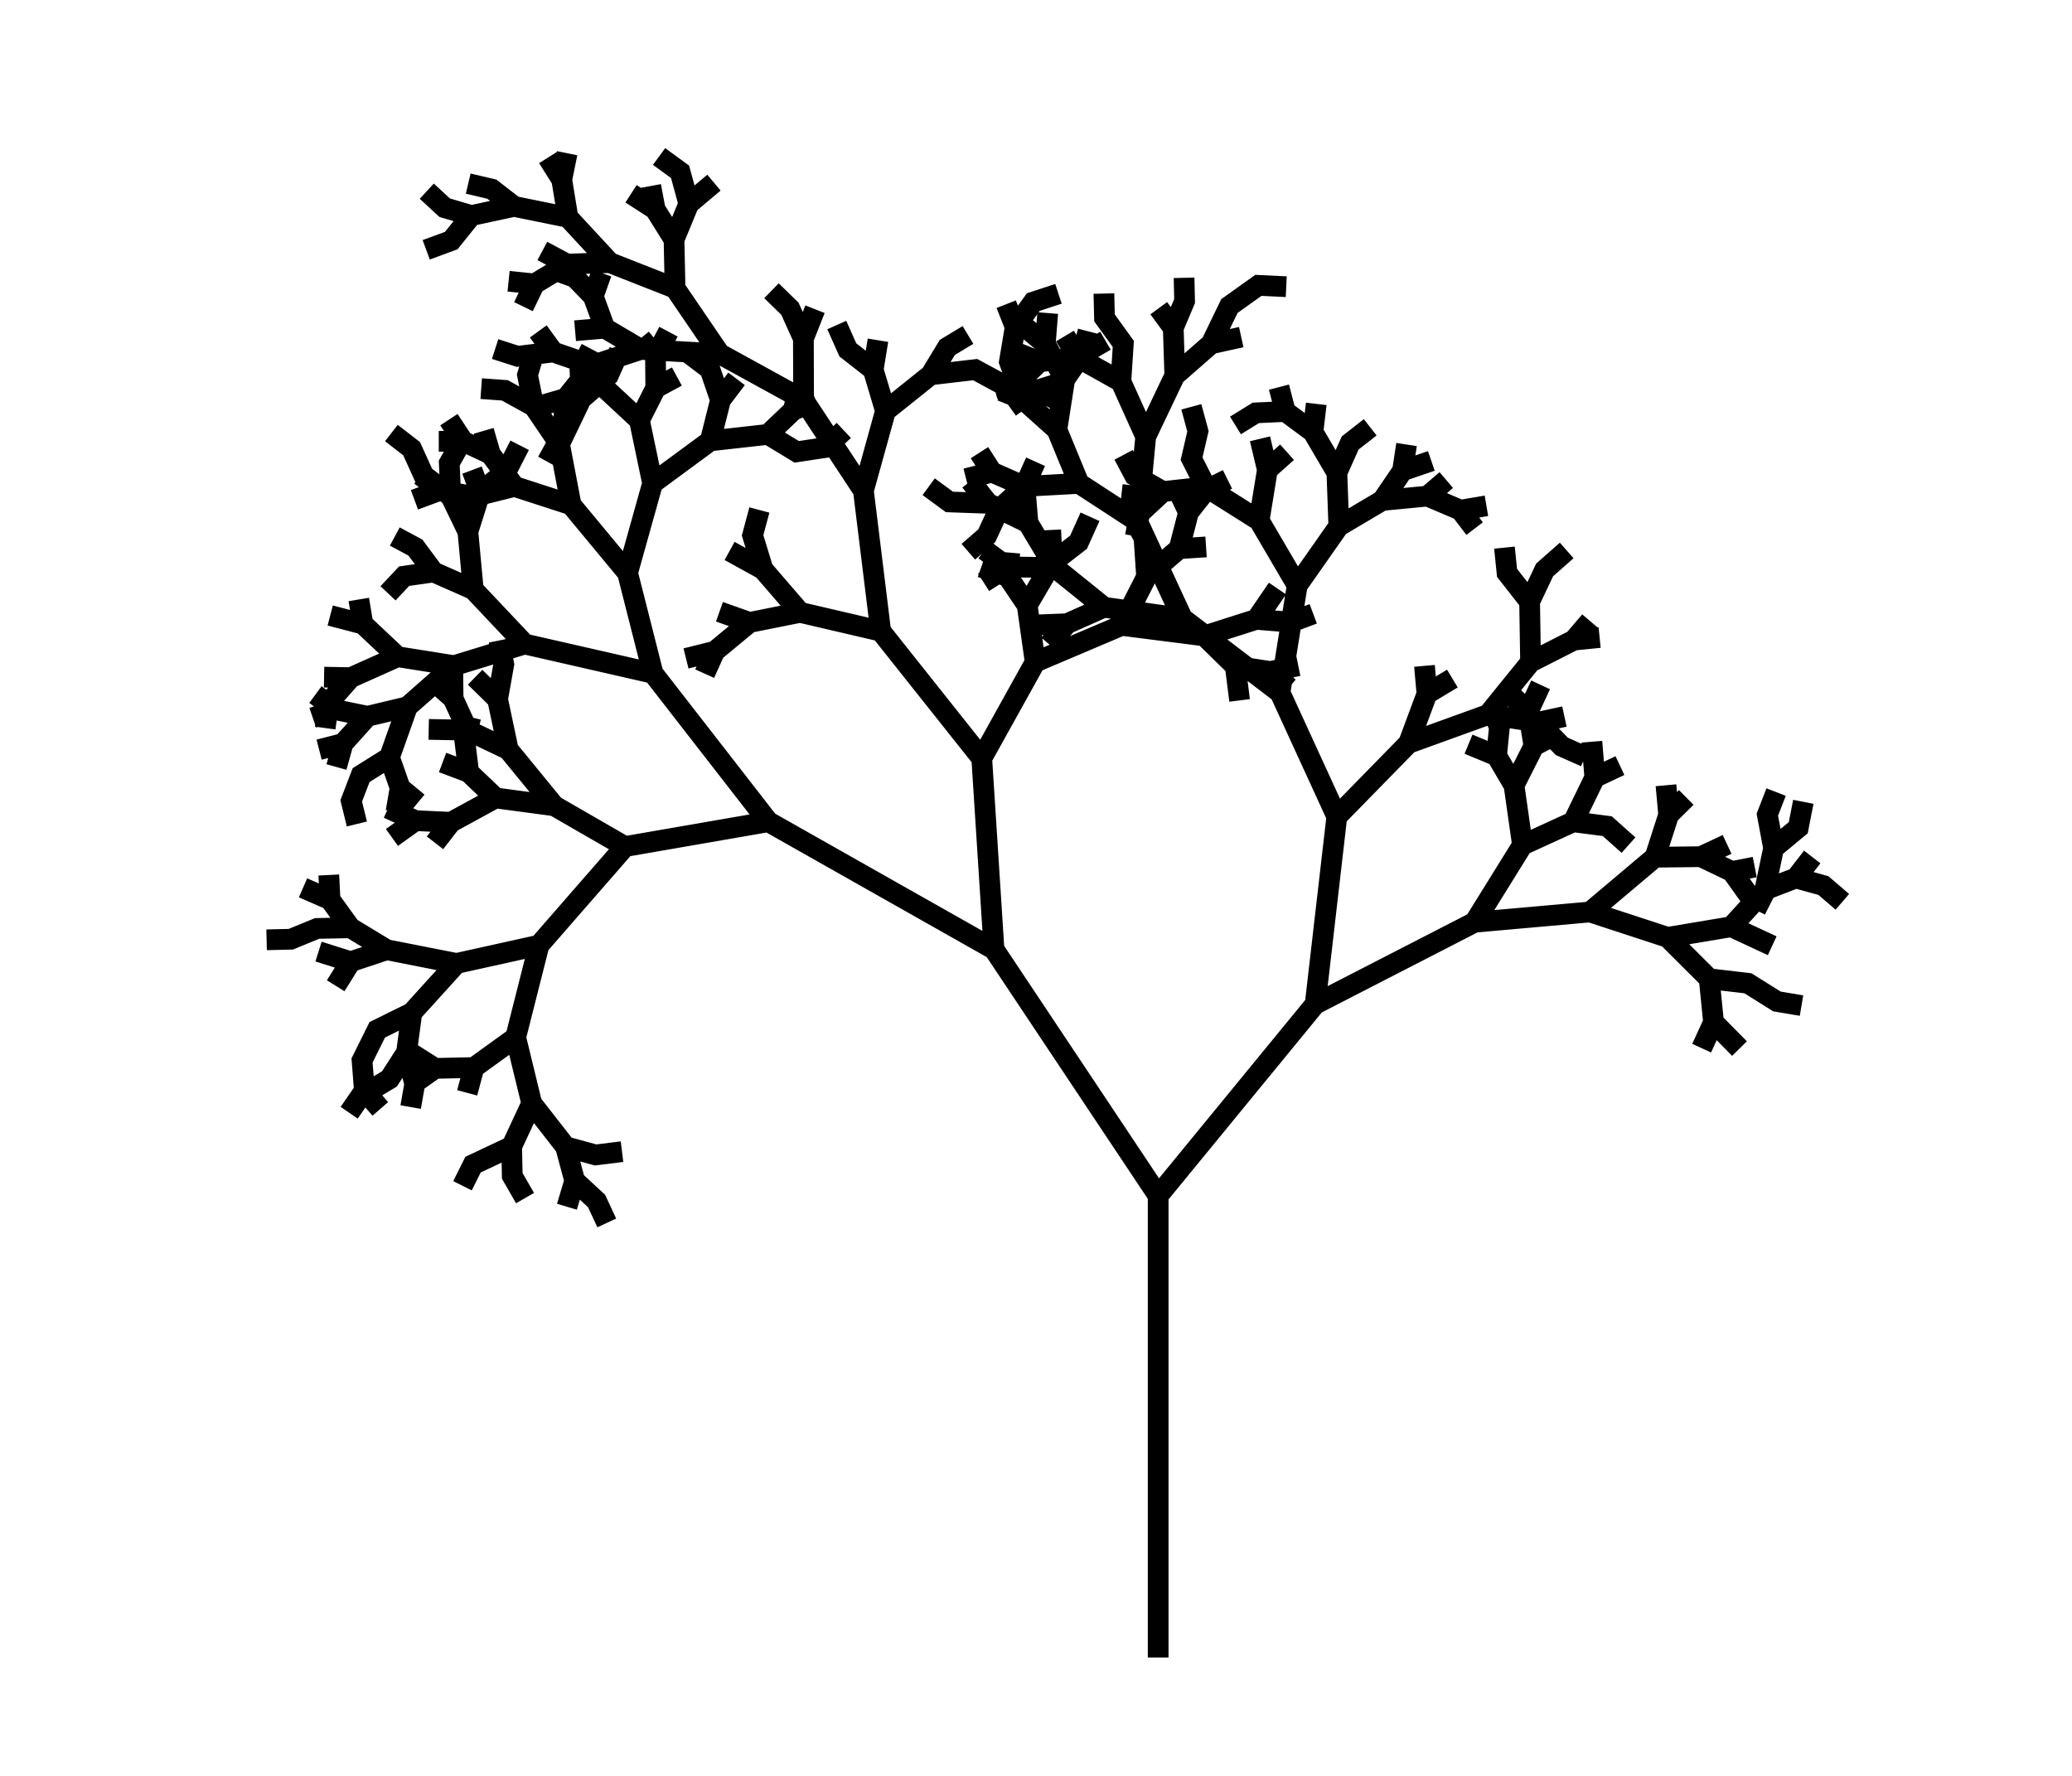 <?xml version="1.0" encoding="UTF-8" standalone="no"?><svg
   width="70"
   height="60"
   viewBox="0 0 70 60"
   version="1.1"
   id="svg1"
   sodipodi:docname="org.ekips.filter.turtle-rtree.svg"
   inkscape:version="1.4-dev (de72ba3c18, 2023-06-27, custom)"
   xmlns:inkscape="http://www.inkscape.org/namespaces/inkscape"
   xmlns:sodipodi="http://sodipodi.sourceforge.net/DTD/sodipodi-0.dtd"
   xmlns="http://www.w3.org/2000/svg"
   xmlns:svg="http://www.w3.org/2000/svg">
  <sodipodi:namedview
     id="namedview1"
     pagecolor="#ffffff"
     bordercolor="#000000"
     borderopacity="0.25"
     inkscape:showpageshadow="2"
     inkscape:pageopacity="0.0"
     inkscape:pagecheckerboard="0"
     inkscape:deskcolor="#d1d1d1"
     showgrid="true"
     inkscape:zoom="8.463013"
     inkscape:cx="56.481067"
     inkscape:cy="33.67595"
     inkscape:current-layer="layer1">
    <inkscape:grid
       id="grid1"
       units="px"
       originx="0"
       originy="0"
       spacingx="1"
       spacingy="1"
       empcolor="#0099e5"
       empopacity="0.302"
       color="#3f84a6"
       opacity="0.149"
       empspacing="5"
       dotted="false"
       gridanglex="30"
       gridanglez="30"
       visible="true" />
  </sodipodi:namedview>
  <defs
     id="defs1" />
  <g
     inkscape:label="org.ekips.filter.turtle-rtree"
     inkscape:groupmode="layer"
     id="layer1">
    <path
       d="M 39.127,56.001 V 40.398 l 5.304,-6.47 5.386,-2.769 3.902,-0.347 2.622,0.858 1.402,1.398 0.147,1.47 -0.402,0.875 0.402,-0.875 0.877,0.889 -0.877,-0.889 -0.147,-1.47 1.308,0.153 0.98,0.614 0.831,0.14 -0.831,-0.14 -0.98,-0.614 -1.308,-0.153 -1.402,-1.398 2.149,-0.36 1.382,0.643 -1.382,-0.643 1.133,-1.242 1.051,-0.405 0.927,0.256 0.641,0.55 -0.641,-0.55 -0.927,-0.256 0.55,-0.709 -0.55,0.709 -1.051,0.405 0.296,-1.412 0.833,-0.691 0.171,-0.875 -0.171,0.875 -0.833,0.691 -0.212,-1.131 0.297,-0.764 -0.297,0.764 0.212,1.131 -0.296,1.412 -1.133,1.242 -2.149,0.36 -2.622,-0.858 2.193,-1.85 1.55,-0.018 1.049,0.502 0.556,0.779 0.717,0.363 -0.717,-0.363 -0.556,-0.779 0.771,-0.151 -0.771,0.151 -1.049,-0.502 0.886,-0.415 -0.886,0.415 -1.55,0.018 0.462,-1.434 0.594,-0.586 -0.594,0.586 -0.091,-0.997 0.091,0.997 -0.462,1.434 -2.193,1.85 -3.902,0.347 1.619,-2.609 1.715,-0.785 1.148,0.148 0.718,0.64 -0.718,-0.64 -1.148,-0.148 0.728,-1.498 0.849,-0.4 -0.849,0.4 -0.099,-1.207 0.099,1.207 -0.728,1.498 -1.715,0.785 -0.287,-2.014 0.673,-1.334 0.826,-0.434 -0.826,0.434 -0.189,-1.171 0.415,-0.893 -0.415,0.893 -0.702,-0.663 0.702,0.663 0.189,1.171 -0.673,1.334 -0.589,-1.001 0.096,-0.975 -0.362,-0.789 0.362,0.789 -0.096,0.975 -0.948,-0.392 0.948,0.392 0.589,1.001 0.287,2.014 -1.619,2.609 -5.386,2.769 0.732,-6.337 2.424,-2.478 2.687,-0.972 1.7,0.259 0.789,0.816 0.791,0.351 -0.791,-0.351 -0.789,-0.816 0.878,-0.19 -0.878,0.19 -1.7,-0.259 1.434,-1.77 1.463,-0.744 0.87,-0.088 -0.87,0.088 0.549,-0.643 -0.549,0.643 -1.463,0.744 -0.032,-2.043 0.507,-1.072 0.746,-0.658 -0.746,0.658 -0.507,1.072 -0.763,-0.974 -0.087,-0.852 0.087,0.852 0.763,0.974 0.032,2.043 -1.434,1.77 -2.687,0.972 0.621,-1.671 0.859,-0.516 -0.859,0.516 -0.084,-0.945 0.084,0.945 -0.621,1.671 -2.424,2.478 -1.921,-4.189 0.582,-3.62 1.406,-2.004 1.47,-0.87 1.526,-0.147 1.117,0.476 0.475,0.623 -0.475,-0.623 0.874,-0.148 -0.874,0.148 -1.117,-0.476 0.635,-0.542 -0.635,0.542 -1.526,0.147 0.683,-1.003 0.973,-0.332 -0.973,0.332 0.135,-0.887 -0.135,0.887 -0.683,1.003 -1.47,0.87 -0.065,-1.806 0.449,-1.006 0.677,-0.529 -0.677,0.529 -0.449,1.006 -0.809,-1.379 0.112,-0.948 -0.112,0.948 -0.934,-0.69 -0.214,-0.823 0.214,0.823 -0.995,0.046 -0.688,0.425 0.688,-0.425 0.995,-0.046 0.934,0.69 0.809,1.379 0.065,1.806 -1.406,2.004 -1.286,-2.196 0.279,-1.714 0.664,-0.593 -0.664,0.593 -0.25,-1.046 0.25,1.046 -0.279,1.714 -1.801,-1.136 -0.481,-0.952 0.215,-0.929 -0.224,-0.824 0.224,0.824 -0.215,0.929 0.481,0.952 -1.445,0.158 -0.961,-0.543 -0.371,-0.698 0.371,0.698 0.961,0.543 -0.794,0.738 -0.14,0.77 0.14,-0.77 0.794,-0.738 1.445,-0.158 1.801,1.136 1.286,2.196 -0.582,3.62 -3.296,-2.513 -1.512,-3.265 0.272,-2.872 0.983,-2.063 1.228,-1.074 1.017,-0.225 -1.017,0.225 0.617,-1.275 0.979,-0.699 0.941,0.045 -0.941,-0.045 -0.979,0.699 -0.617,1.275 -1.228,1.074 -0.052,-1.608 0.383,-0.91 -0.018,-0.785 0.018,0.785 -0.383,0.91 -0.49,-0.668 0.49,0.668 0.052,1.608 -0.983,2.063 -0.839,-1.86 0.082,-1.272 -0.635,-0.88 -0.02,-0.822 0.02,0.822 0.635,0.88 -0.082,1.272 -1.455,-0.813 -0.433,-0.727 0.433,0.727 -1.293,0.144 -0.957,-0.383 0.957,0.383 -0.701,0.686 -0.818,0.229 0.818,-0.229 0.701,-0.686 1.293,-0.144 1.455,0.813 0.839,1.86 -0.272,2.872 -1.982,-1.292 -0.747,-1.814 0.264,-1.697 0.586,-0.845 0.793,-0.464 -0.793,0.464 0.203,-0.784 -0.203,0.784 -0.586,0.845 -0.656,-1.204 0.083,-1.04 -0.083,1.04 -0.65,-0.537 0.65,0.537 0.656,1.204 -0.264,1.697 -1.143,-1.024 -0.461,-1.274 0.196,-1.171 0.613,-0.844 0.849,-0.278 -0.849,0.278 -0.613,0.844 -0.303,-0.772 0.303,0.772 -0.196,1.171 0.461,1.274 -0.735,-0.291 0.735,0.291 1.143,1.024 0.747,1.814 -1.842,0.101 -1.098,-0.482 -0.422,-0.657 0.422,0.657 -0.876,0.221 0.876,-0.221 1.098,0.482 -0.857,0.769 -0.417,0.9 -0.623,0.538 0.623,-0.538 0.417,-0.9 0.857,-0.769 1.842,-0.101 1.982,1.292 1.512,3.265 -2.646,-0.372 -1.667,-1.343 -0.904,-1.508 -0.106,-1.259 0.362,-0.807 -0.362,0.807 0.106,1.259 -1.349,-0.661 -0.594,-0.75 0.594,0.75 -1.305,-0.047 -0.701,-0.514 0.701,0.514 1.305,0.047 1.349,0.661 0.904,1.508 -1.596,-0.019 -0.774,-0.572 0.774,0.572 -0.809,0.518 0.809,-0.518 1.596,0.019 1.667,1.343 -1.253,0.556 -1.013,0.041 1.013,-0.041 -0.604,0.696 0.604,-0.696 1.253,-0.556 2.646,0.372 3.296,2.513 1.921,4.189 -0.732,6.337 -5.304,6.47 -5.546,-8.324 -0.414,-6.454 1.806,-3.25 2.924,-1.241 2.792,0.356 1.043,1.02 0.146,1.159 -0.146,-1.159 1.179,0.182 0.637,0.54 -0.637,-0.54 0.95,-0.194 -0.95,0.194 -1.179,-0.182 -1.043,-1.02 1.757,-0.56 1.166,0.096 0.754,-0.282 -0.754,0.282 -1.166,-0.096 0.711,-1.041 -0.711,1.041 -1.757,0.56 -2.792,-0.356 0.839,-1.646 1.099,-0.945 0.91,-0.06 -0.91,0.06 0.317,-1.227 0.597,-0.757 0.72,-0.357 -0.72,0.357 -0.597,0.757 -0.375,-0.787 0.375,0.787 -0.317,1.227 -1.099,0.945 -0.088,-1.31 -0.475,-0.883 0.101,-0.891 -0.101,0.891 0.475,0.883 0.088,1.31 -0.839,1.646 -2.924,1.241 -0.271,-1.919 0.848,-1.445 0.887,-0.687 0.388,-0.86 -0.388,0.86 -0.887,0.687 -0.053,-1.1 0.053,1.1 -0.848,1.445 -0.656,-0.973 0.068,-0.807 -0.068,0.807 -0.897,-0.315 0.897,0.315 0.656,0.973 0.271,1.919 -1.806,3.25 -3.414,-4.296 -0.584,-4.746 0.746,-2.692 1.528,-1.223 1.502,-0.175 1.129,0.611 0.531,0.741 -0.531,-0.741 0.984,0.076 0.713,0.371 -0.713,-0.371 0.822,-0.256 -0.822,0.256 -0.984,-0.076 -1.129,-0.611 -1.502,0.175 0.561,-0.925 0.698,-0.421 -0.698,0.421 -0.561,0.925 -1.528,1.223 -0.416,-1.395 0.162,-0.996 -0.162,0.996 -0.856,-0.67 -0.373,-0.839 0.373,0.839 0.856,0.67 0.416,1.395 -0.746,2.692 -2.021,-3.068 -0.006,-2.069 0.392,-0.994 -0.392,0.994 -0.455,-1.01 -0.623,-0.608 0.623,0.608 0.455,1.01 0.006,2.069 L 24.316,11.954 22.806,9.739 22.771,8.095 23.27,6.885 24.12,6.171 23.27,6.885 22.976,5.806 22.266,5.287 22.976,5.806 23.27,6.885 22.771,8.095 22.132,7.072 21.985,6.284 22.132,7.072 21.319,6.547 22.132,7.072 22.771,8.095 22.806,9.739 20.603,8.873 19.186,7.343 18.978,6.071 19.16,5.176 18.978,6.071 18.509,5.326 18.978,6.071 19.186,7.343 17.367,6.973 16.616,6.391 15.818,6.203 16.616,6.391 17.367,6.973 15.924,7.283 15.022,7.017 14.418,6.459 l 0.604,0.558 0.902,0.266 -0.68,0.846 -0.845,0.311 0.845,-0.311 0.68,-0.846 1.443,-0.31 1.819,0.37 1.417,1.53 -1.443,0.052 -0.838,-0.446 0.838,0.446 -1.103,0.668 -0.875,-0.091 0.875,0.091 -0.373,0.767 0.373,-0.767 1.103,-0.668 1.443,-0.052 2.203,0.866 1.51,2.215 -2.666,-0.149 -1.216,-0.717 -0.393,-1.076 0.279,-0.79 -0.279,0.79 -0.621,-0.639 -0.752,-0.27 0.752,0.27 0.621,0.639 0.393,1.076 -1.005,0.086 1.005,-0.086 1.216,0.717 -1.644,0.541 -1.316,-0.454 -0.505,-0.695 0.505,0.695 -1.201,0.146 -0.762,-0.245 0.762,0.245 1.201,-0.146 1.316,0.454 -0.892,1.113 -0.776,0.225 0.776,-0.225 -0.125,1.229 -0.501,0.91 0.501,-0.91 0.125,-1.229 0.892,-1.113 1.644,-0.541 2.666,0.149 2.832,1.556 2.021,3.068 0.584,4.746 -2.723,-0.635 -1.253,-1.452 -0.352,-1.149 0.229,-0.858 -0.229,0.858 0.352,1.149 -1.129,-0.623 1.129,0.623 1.253,1.452 -1.705,0.341 -1.019,-0.361 1.019,0.361 -1.178,0.974 -0.971,0.242 0.971,-0.242 -0.34,0.756 0.34,-0.756 1.178,-0.974 1.705,-0.341 2.723,0.635 3.414,4.296 0.414,6.454 -7.624,-4.312 -3.896,-5.014 -0.86,-3.392 0.846,-3.027 1.948,-1.434 1.95,-0.219 0.971,0.59 0.981,-0.149 0.611,-0.575 -0.611,0.575 -0.981,0.149 -0.971,-0.59 0.856,-0.815 0.766,-0.333 -0.766,0.333 0.199,-0.833 -0.199,0.833 -0.856,0.815 -1.95,0.219 0.346,-1.378 0.543,-0.717 -0.543,0.717 -0.356,-1.04 -0.718,-0.543 0.718,0.543 0.356,1.04 -0.346,1.378 -1.948,1.434 -0.445,-2.131 0.552,-1.091 0.713,-0.386 -0.713,0.386 -0.009,-1.076 0.439,-0.825 -0.439,0.825 -0.496,-0.605 0.496,0.605 0.009,1.076 -0.552,1.091 -1.193,-1.109 -0.37,-0.902 0.37,0.902 -0.896,-0.119 0.896,0.119 1.193,1.109 0.445,2.131 -0.846,3.027 -1.908,-2.301 -0.391,-2.051 0.733,-1.525 0.919,-0.795 0.363,-0.818 -0.363,0.818 -0.919,0.795 -0.042,-0.995 0.37,-0.7 -0.37,0.7 0.042,0.995 -0.733,1.525 -0.866,-1.275 -0.215,-1.059 0.273,-0.916 -0.273,0.916 0.215,1.059 -0.98,-0.541 -0.799,-0.058 0.799,0.058 0.98,0.541 0.866,1.275 0.391,2.051 -1.912,-0.62 -0.814,-1.093 -0.228,-0.785 0.228,0.785 -0.919,-0.432 -0.482,-0.731 0.482,0.731 -0.825,10e-4 0.825,-10e-4 0.919,0.432 0.814,1.093 -1.366,0.341 -1.153,-0.207 -0.651,-0.506 0.651,0.506 -0.861,0.317 0.861,-0.317 1.153,0.207 1.366,-0.341 1.912,0.62 1.908,2.301 0.86,3.392 -4.334,-0.99 -1.738,-1.841 -0.182,-1.953 0.419,-1.331 0.893,-0.736 0.437,-0.854 -0.437,0.854 -0.893,0.736 -0.28,-0.75 0.28,0.75 -0.419,1.331 -0.58,-1.2 -0.049,-1.117 0.448,-0.802 -0.448,0.802 0.049,1.117 -0.914,-0.706 -0.406,-0.898 -0.684,-0.529 0.684,0.529 0.406,0.898 0.914,0.706 0.58,1.2 0.182,1.953 -1.343,-0.592 -0.611,-0.823 -0.697,-0.376 0.697,0.376 0.611,0.823 -0.994,0.142 -0.543,0.579 0.543,-0.579 0.994,-0.142 1.343,0.592 1.738,1.841 -2.388,0.732 -1.906,-0.303 -1.173,-1.103 -0.139,-0.83 0.139,0.83 -1.104,-0.289 1.104,0.289 1.173,1.103 -1.583,0.708 -0.902,-0.017 0.902,0.017 -0.746,0.845 -0.118,0.857 0.118,-0.857 0.746,-0.845 1.583,-0.708 1.906,0.303 -1.576,1.389 -1.347,0.321 -1.063,-0.219 -0.697,-0.514 0.697,0.514 -0.787,0.268 0.787,-0.268 1.063,0.219 -0.827,0.919 -0.808,0.209 0.808,-0.209 -0.222,0.795 0.222,-0.795 0.827,-0.919 1.347,-0.321 -0.606,1.708 -0.957,0.601 -0.335,0.872 0.192,0.779 -0.192,-0.779 0.335,-0.872 0.957,-0.601 0.361,1.031 -0.14,0.809 0.14,-0.809 0.6,0.499 -0.6,-0.499 -0.361,-1.031 0.606,-1.708 1.576,-1.389 2.388,-0.732 4.334,0.99 3.896,5.014 -4.843,0.84 -2.39,-1.378 -1.555,-1.9 -0.359,-1.7 0.21,-1.18 -0.163,-0.804 0.163,0.804 -0.21,1.18 -0.759,-0.743 0.759,0.743 0.359,1.7 -1.372,-0.655 -0.49,-1.07 -0.009,-0.86 0.009,0.86 -0.761,-0.673 0.761,0.673 0.49,1.07 -1.314,-0.026 1.314,0.026 1.372,0.655 1.555,1.9 -1.981,-0.265 -0.91,-0.866 -0.129,-1.051 0.199,-0.812 -0.199,0.812 0.129,1.051 -0.881,-0.332 0.881,0.332 0.91,0.866 -1.509,0.823 -1.198,-0.056 -0.926,-0.416 0.926,0.416 -0.795,0.568 0.795,-0.568 1.198,0.056 -0.538,0.693 0.538,-0.693 1.509,-0.823 1.981,0.265 2.39,1.378 -2.905,3.332 -2.787,0.617 -2.358,-0.464 -1.225,-0.741 -0.689,-0.951 -0.042,-0.832 0.042,0.832 -0.913,-0.399 0.913,0.399 0.689,0.951 -1.125,0.022 -0.89,0.365 -0.817,0.019 0.817,-0.019 0.89,-0.365 1.125,-0.022 1.225,0.741 -1.217,0.406 -1.086,-0.343 1.086,0.343 -0.506,0.812 0.506,-0.812 1.217,-0.406 2.358,0.464 -1.509,1.665 -1.168,0.577 -0.514,1.036 0.08,1.019 -0.515,0.747 0.515,-0.747 0.538,0.617 -0.538,-0.617 -0.08,-1.019 0.514,-1.036 1.168,-0.577 -0.178,1.339 -0.578,0.897 -0.759,0.457 0.759,-0.457 0.578,-0.897 0.276,1.068 -0.137,0.78 0.137,-0.78 -0.276,-1.068 0.178,-1.339 1.509,-1.665 2.787,-0.617 -0.788,3.115 -1.409,1.019 -1.313,0.028 -0.779,-0.494 0.779,0.494 -0.755,0.535 0.755,-0.535 1.313,-0.028 -0.229,0.855 0.229,-0.855 1.409,-1.019 0.542,2.229 -0.677,1.455 -1.305,0.615 -0.356,0.714 0.356,-0.714 1.305,-0.615 0.02,0.995 0.432,0.751 -0.432,-0.751 -0.02,-0.995 0.677,-1.455 1.144,1.466 0.309,1.149 -0.263,0.878 0.263,-0.878 0.739,0.684 0.344,0.741 -0.344,-0.741 -0.739,-0.684 -0.309,-1.149 1.015,0.277 0.892,-0.111 -0.892,0.111 -1.015,-0.277 -1.144,-1.466 -0.542,-2.229 0.788,-3.115 2.905,-3.332 4.843,-0.84 7.624,4.312 5.546,8.324 v 15.603"
       style="fill:none;fill-opacity:1;stroke:#000000;stroke-width:0.7;stroke-linecap:butt;stroke-linejoin:miter;stroke-dasharray:none;stroke-opacity:1"
       id="path89" />
  </g>
</svg>
